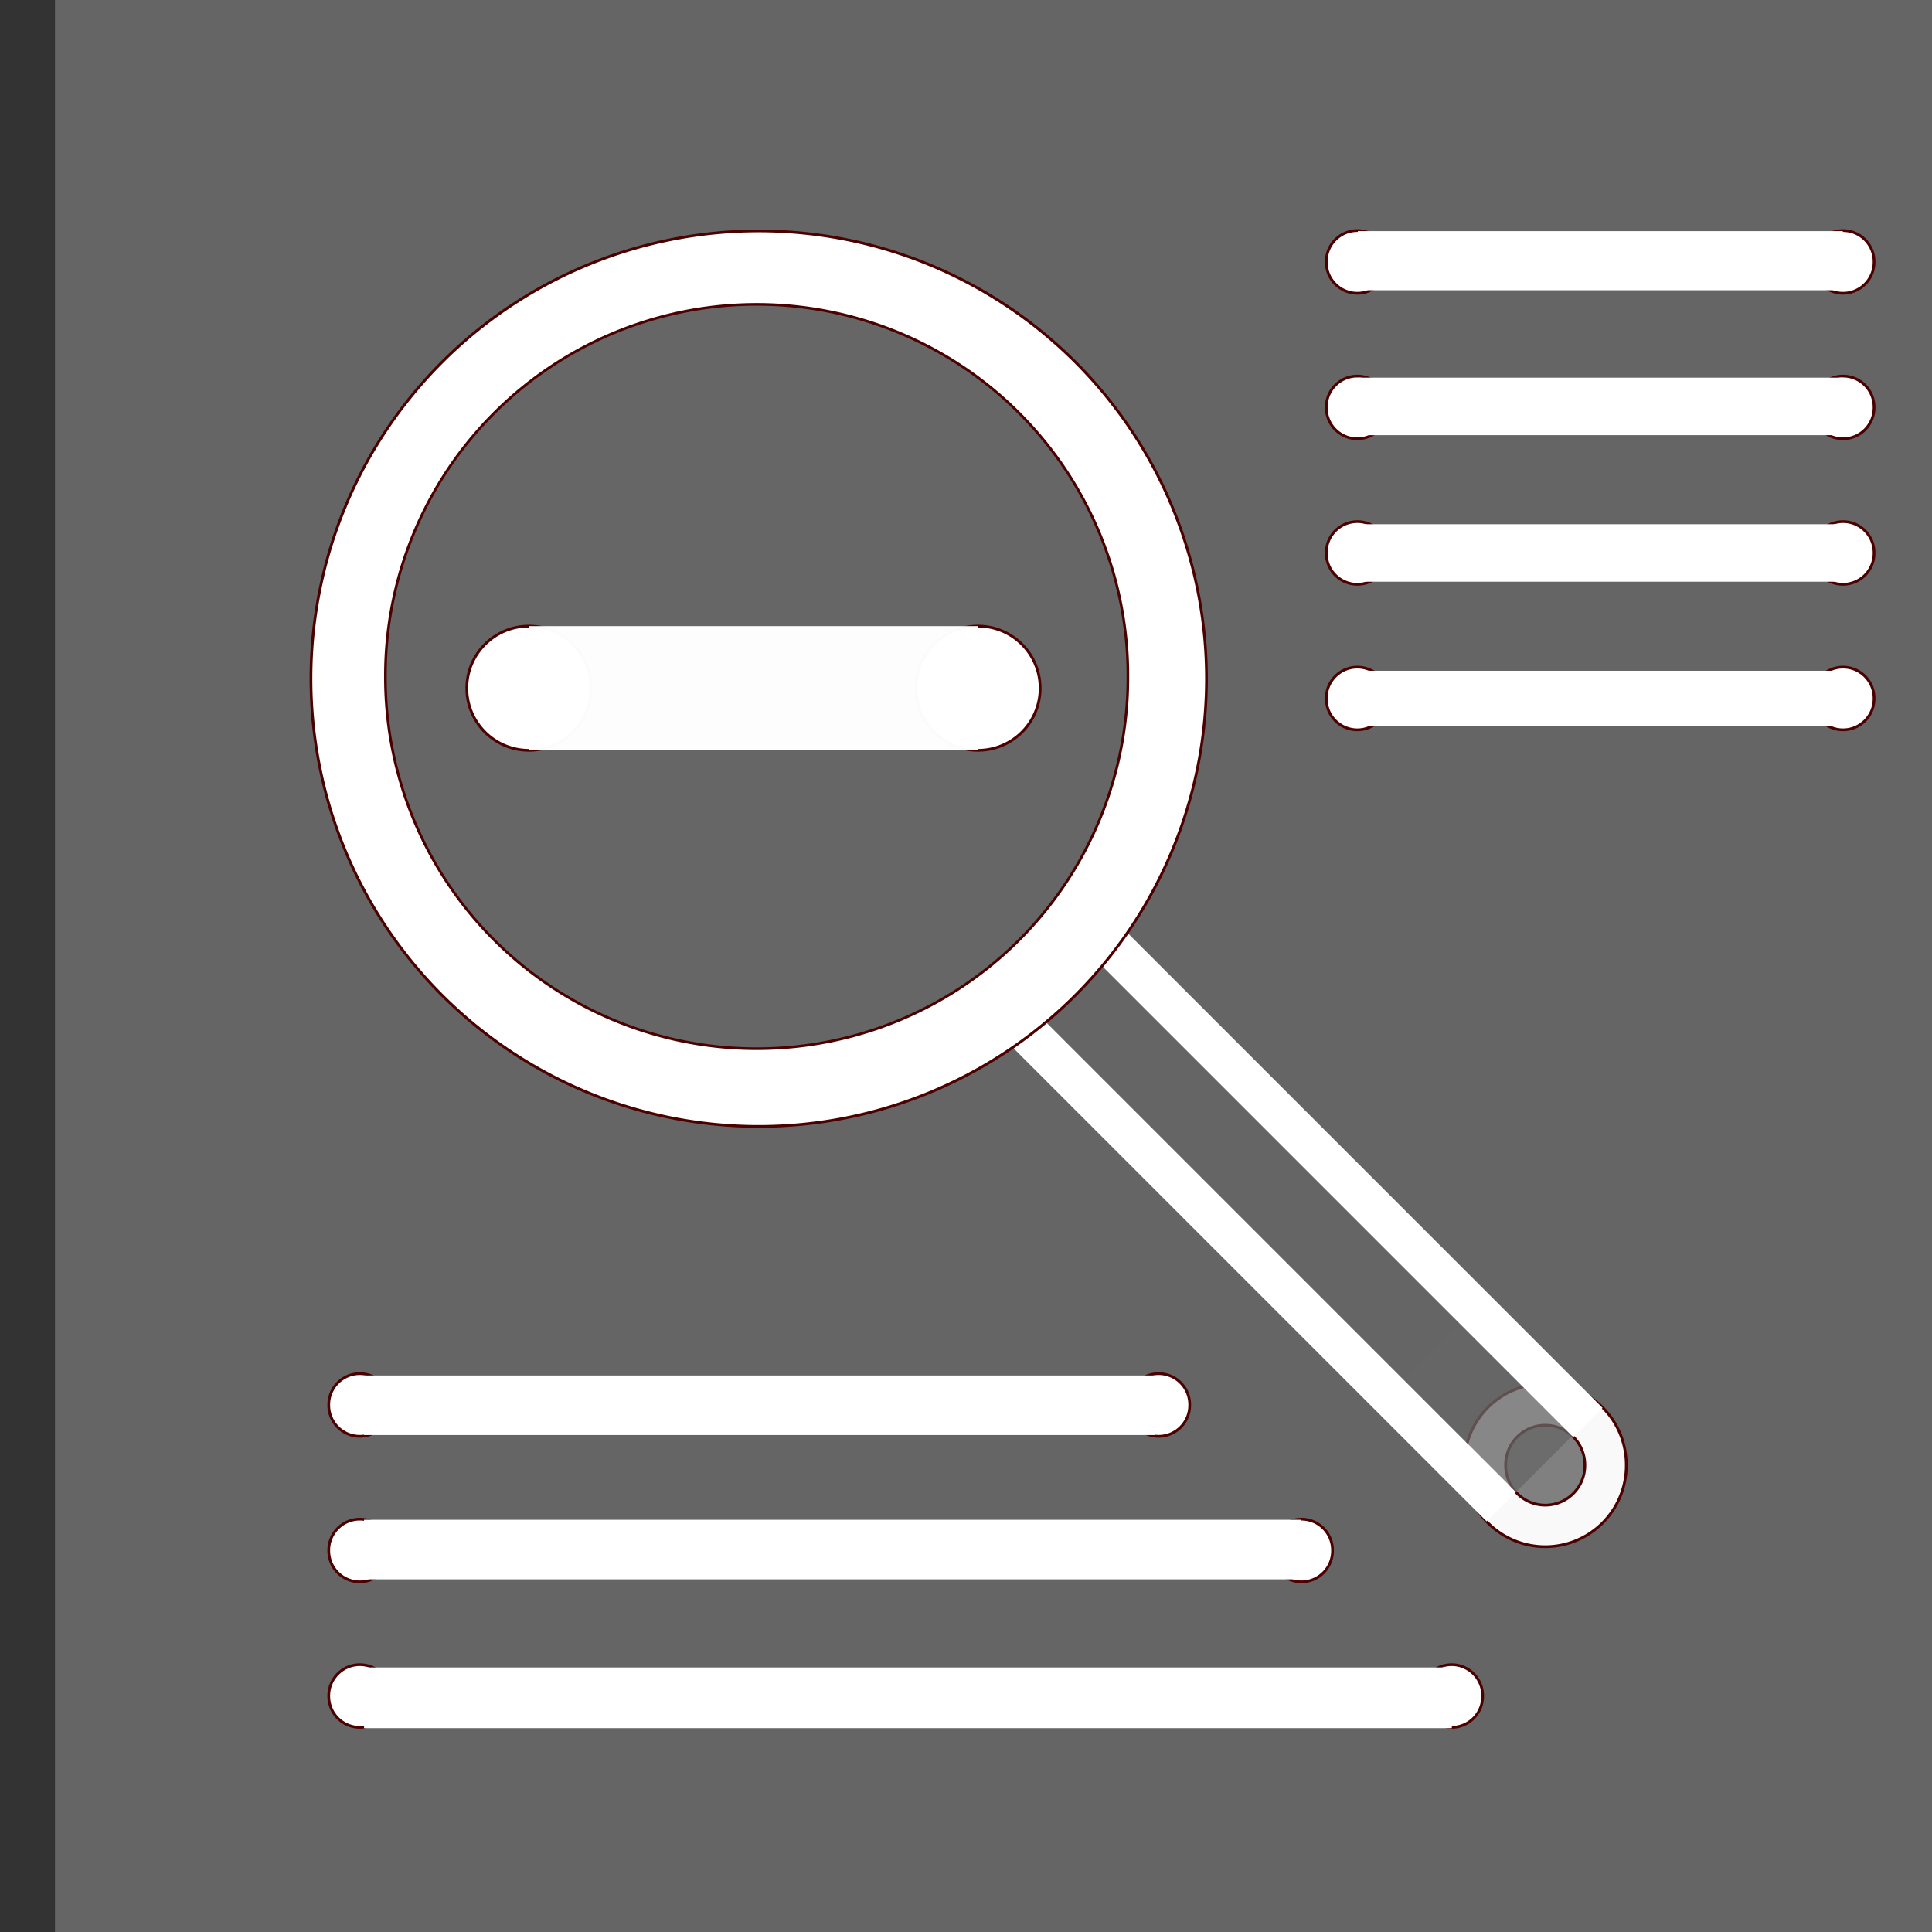 <?xml version="1.0" encoding="UTF-8" standalone="no"?>
<svg
   width="8.467mm"
   height="8.467mm"
   viewBox="0 0 8.467 8.467"
   version="1.1"
   id="svg3906"
   inkscape:version="1.1.1 (3bf5ae0d25, 2021-09-20)"
   sodipodi:docname="findit_pi_toggled.svg"
   xmlns:inkscape="http://www.inkscape.org/namespaces/inkscape"
   xmlns:sodipodi="http://sodipodi.sourceforge.net/DTD/sodipodi-0.dtd"
   xmlns="http://www.w3.org/2000/svg"
   xmlns:svg="http://www.w3.org/2000/svg"
   xmlns:rdf="http://www.w3.org/1999/02/22-rdf-syntax-ns#"
   xmlns:cc="http://creativecommons.org/ns#"
   xmlns:dc="http://purl.org/dc/elements/1.1/">
  <rect x="0" y="0" width="8.467" height="8.467" fill="#333333" stroke="none"/>
  <defs
     id="defs3900">
    <marker
       style="overflow:visible"
       refY="0"
       refX="0"
       orient="auto"
       id="DistanceX">
      <path
         id="path3908"
         style="stroke:#000000;stroke-width:0.5"
         d="M 3,-3 -3,3 M 0,-5 V 5" />
    </marker>
    <pattern
       y="0"
       x="0"
       height="8"
       width="8"
       patternUnits="userSpaceOnUse"
       id="Hatch">
      <path
         id="path3911"
         linecap="square"
         stroke-width="0.25"
         stroke="#000000"
         d="M8 4 l-4,4" />
      <path
         id="path3913"
         linecap="square"
         stroke-width="0.25"
         stroke="#000000"
         d="M6 2 l-4,4" />
      <path
         id="path3915"
         linecap="square"
         stroke-width="0.25"
         stroke="#000000"
         d="M4 0 l-4,4" />
    </pattern>
    <symbol
       id="*MODEL_SPACE" />
    <symbol
       id="*PAPER_SPACE" />
  </defs>
  <sodipodi:namedview
     id="base"
     pagecolor="#ffffff"
     bordercolor="#666666"
     borderopacity="1.0"
     inkscape:pageopacity="0.0"
     inkscape:pageshadow="2"
     inkscape:zoom="22.627417"
     inkscape:cx="26.406019"
     inkscape:cy="16.484427"
     inkscape:document-units="px"
     inkscape:current-layer="svg3906"
     inkscape:document-rotation="0"
     showgrid="false"
     inkscape:window-width="1920"
     inkscape:window-height="1122"
     inkscape:window-x="-8"
     inkscape:window-y="-8"
     inkscape:window-maximized="1"
     showborder="false"
     inkscape:pagecheckerboard="true" />
  <g
     id="g4262"
     transform="matrix(0.012,0,0,0.012,-8.467,3.836)"
     inkscape:label="ICON"
     style="display:inline">
    <path
       d="M 725.669,-328.819 H 1451.339 V 396.85 H 725.669 Z"
       inkscape:label="BACKGROUND"
       style="display:inline;opacity:0.982;fill:#666666;fill-opacity:1;fill-rule:nonzero;stroke-width:1.002"
       id="rect4294" />
    <g
       id="g4090"
       inkscape:label="END">
      <path
         id="path4088"
         style="fill:#f9f9f9;stroke:#4c0000;stroke-linecap:round"
         d="m 1299.509,215.433 a 29.588,29.588 0 1 0 -59.175,0 29.588,29.588 0 1 0 59.175,0 z"
         inkscape:label="circleoutside" />
      <path
         id="path4086"
         style="fill:#808080;stroke:#4c0000;stroke-linecap:round"
         d="m 1284.391,215.433 a 14.47,14.47 0 1 0 -28.939,0 14.47,14.47 0 1 0 28.939,0 z"
         inkscape:label="circleinside" />
    </g>
    <g
       id="g4102"
       inkscape:label="ENDBLANK"
       style="fill:#ffffff">
      <path
         d="m 991.642,-760.264 h 58.035 v 29.158 h -58.035 z"
         transform="rotate(45)"
         inkscape:label="End blank"
         style="opacity:1;fill:#666666;fill-opacity:0.776;fill-rule:nonzero;stroke-width:1.002"
         id="rect4452" />
    </g>
    <g
       id="g4124"
       inkscape:label="HANDLE">
      <path
         d="m -1049.677,715.988 h 245.396 v 15.118 h -245.396 z"
         transform="rotate(-135)"
         inkscape:label="HandleL"
         style="opacity:1;fill:#ffffff;fill-opacity:1;fill-rule:nonzero;stroke-width:1.002"
         id="rect4446" />
      <path
         d="m -1050.304,760.105 h 245.396 v 15.118 h -245.396 z"
         transform="rotate(-135)"
         inkscape:label="HandleR"
         style="opacity:0.999;fill:#ffffff;fill-opacity:1;fill-rule:nonzero;stroke-width:1.002"
         id="rect4442" />
    </g>
    <g
       id="g3928"
       inkscape:label="FIND"
       style="display:inline">
      <path
         id="path3926"
         style="display:inline;fill:#ffffff;stroke:#4c0000;stroke-linecap:round"
         d="m 1146.205,-71.811 a 163.527,163.527 0 1 0 -327.055,0 163.527,163.527 0 1 0 327.055,0 z"
         inkscape:label="CircleOutside" />
      <path
         id="path3924"
         style="fill:#666666;stroke:#4c0000;stroke-width:0.962;stroke-linecap:round"
         d="m 1117.503,-72.593 a 135.582,135.545 0 1 0 -271.163,0 135.582,135.545 0 1 0 271.163,0 z"
         inkscape:label="CircleInside" />
    </g>
    <g
       id="g4084"
       inkscape:label="DB"
       style="display:inline">
      <g
         id="g4417"
         inkscape:label="Rounds">
        <path
           inkscape:label="round20"
           d="m 1212.637,-224.015 a 11.339,11.339 0 1 0 -22.677,0 11.339,11.339 0 1 0 22.677,0 z"
           style="fill:#ffffff;stroke:#4c0000;stroke-linecap:round"
           id="path3940" />
        <path
           inkscape:label="round19"
           d="m 1390.009,-224.015 a 11.339,11.339 0 1 0 -22.677,0 11.339,11.339 0 1 0 22.677,0 z"
           style="fill:#ffffff;stroke:#4c0000;stroke-linecap:round"
           id="path3942" />
        <path
           inkscape:label="round18"
           d="m 1212.637,-170.869 a 11.339,11.339 0 1 0 -22.677,0 11.339,11.339 0 1 0 22.677,0 z"
           style="fill:#ffffff;stroke:#4c0000;stroke-linecap:round"
           id="path3954" />
        <path
           inkscape:label="round17"
           d="m 1390.009,-170.869 a 11.339,11.339 0 1 0 -22.677,0 11.339,11.339 0 1 0 22.677,0 z"
           style="fill:#ffffff;stroke:#4c0000;stroke-linecap:round"
           id="path3956" />
        <path
           inkscape:label="round16"
           d="m 1212.637,-117.722 a 11.339,11.339 0 1 0 -22.677,0 11.339,11.339 0 1 0 22.677,0 z"
           style="display:inline;fill:#ffffff;stroke:#4c0000;stroke-linecap:round"
           id="path3968" />
        <path
           inkscape:label="round15"
           d="m 1390.009,-117.722 a 11.339,11.339 0 1 0 -22.677,0 11.339,11.339 0 1 0 22.677,0 z"
           style="display:inline;fill:#ffffff;stroke:#4c0000;stroke-linecap:round"
           id="path3970" />
        <path
           inkscape:label="round14"
           d="m 1212.637,-64.576 a 11.339,11.339 0 1 0 -22.677,0 11.339,11.339 0 1 0 22.677,0 z"
           style="display:inline;fill:#ffffff;stroke:#4c0000;stroke-linecap:round"
           id="path3982" />
        <path
           inkscape:label="round13"
           d="m 1390.009,-64.576 a 11.339,11.339 0 1 0 -22.677,0 11.339,11.339 0 1 0 22.677,0 z"
           style="display:inline;fill:#ffffff;stroke:#4c0000;stroke-linecap:round"
           id="path3984" />
        <path
           inkscape:label="round6"
           d="m 848.328,193.44 a 11.339,11.339 0 1 0 -22.677,0 11.339,11.339 0 1 0 22.677,0 z"
           style="fill:#ffffff;stroke:#4c0000;stroke-linecap:round"
           id="path4038" />
        <path
           inkscape:label="round5"
           d="m 1140.074,193.44 a 11.339,11.339 0 1 0 -22.677,0 11.339,11.339 0 1 0 22.677,0 z"
           style="fill:#ffffff;stroke:#4c0000;stroke-linecap:round"
           id="path4040" />
        <path
           inkscape:label="round4"
           d="m 848.328,246.586 a 11.339,11.339 0 1 0 -22.677,0 11.339,11.339 0 1 0 22.677,0 z"
           style="fill:#ffffff;stroke:#4c0000;stroke-linecap:round"
           id="path4052" />
        <path
           inkscape:label="round3"
           d="m 1192.231,246.586 a 11.339,11.339 0 1 0 -22.677,0 11.339,11.339 0 1 0 22.677,0 z"
           style="display:inline;fill:#ffffff;fill-opacity:1;stroke:#4c0000;stroke-linecap:round"
           id="path4054" />
        <path
           inkscape:label="round2"
           d="m 848.328,299.733 a 11.339,11.339 0 1 0 -22.677,0 11.339,11.339 0 1 0 22.677,0 z"
           style="fill:#ffffff;fill-opacity:1;stroke:#4c0000;stroke-linecap:round"
           id="path4066" />
        <path
           inkscape:label="round1"
           d="m 1247.06,299.733 a 11.339,11.339 0 1 0 -22.677,0 11.339,11.339 0 1 0 22.677,0 z"
           style="display:inline;fill:#ffffff;stroke:#4c0000;stroke-linecap:round"
           id="path4068" />
      </g>
      <path
         id="path4080"
         style="display:inline;fill:#ffffff;stroke:#4c0000;stroke-linecap:round"
         d="m 921.418,-68.324 a 22.677,22.677 0 1 0 -45.354,0 22.677,22.677 0 1 0 45.354,0 z"
         inkscape:label="Mag-roundL" />
      <path
         id="path4082"
         style="display:inline;fill:#ffffff;fill-opacity:1;stroke:#4c0000;stroke-linecap:round"
         d="m 1085.454,-68.324 a 22.677,22.677 0 1 0 -45.354,0 22.677,22.677 0 1 0 45.354,0 z"
         inkscape:label="Mag-roundR" />
      <path
         d="M 898.741,-91.001 H 1062.777 V -45.647 H 898.741 Z"
         inkscape:label="Mag-rect"
         style="display:inline;opacity:0.982;fill:#ffffff;fill-opacity:1;fill-rule:nonzero;stroke-width:1.002"
         id="rect4298" />
      <g
         style="fill:#ffffff;fill-opacity:1"
         id="g4395"
         inkscape:label="Rectangles">
        <path
           d="M 838.535,289.309 H 1235.804 v 22.163 H 838.535 Z"
           style="opacity:1;fill:#ffffff;fill-opacity:1;fill-rule:nonzero;stroke-width:1.002"
           id="rect4365" />
        <path
           d="m 838.535,235.365 h 342.069 v 21.745 H 838.535 Z"
           style="opacity:1;fill:#ffffff;fill-opacity:1;fill-rule:nonzero;stroke-width:1.002"
           id="rect4367" />
        <path
           d="m 838.535,182.674 h 288.961 v 21.745 H 838.535 Z"
           style="opacity:1;fill:#ffffff;fill-opacity:1;fill-rule:nonzero;stroke-width:1.002"
           id="rect4369" />
        <path
           d="m 1201.48,-235.256 h 177.122 v 21.586 h -177.122 z"
           style="opacity:1;fill:#ffffff;fill-opacity:1;fill-rule:nonzero;stroke-width:1.002"
           id="rect4373" />
        <path
           d="m 1201.775,-181.736 h 176.826 v 20.994 h -176.826 z"
           style="opacity:1;fill:#ffffff;fill-opacity:1;fill-rule:nonzero;stroke-width:1.002"
           id="rect4375" />
        <path
           d="m 1201.48,-128.215 h 178.305 v 20.994 h -178.305 z"
           style="opacity:1;fill:#ffffff;fill-opacity:1;fill-rule:nonzero;stroke-width:1.002"
           id="rect4377" />
        <path
           d="m 1201.775,-74.694 h 173.574 v 20.107 h -173.574 z"
           style="opacity:1;fill:#ffffff;fill-opacity:1;fill-rule:nonzero;stroke-width:1.002"
           id="rect4379" />
      </g>
    </g>
  </g>
</svg>
